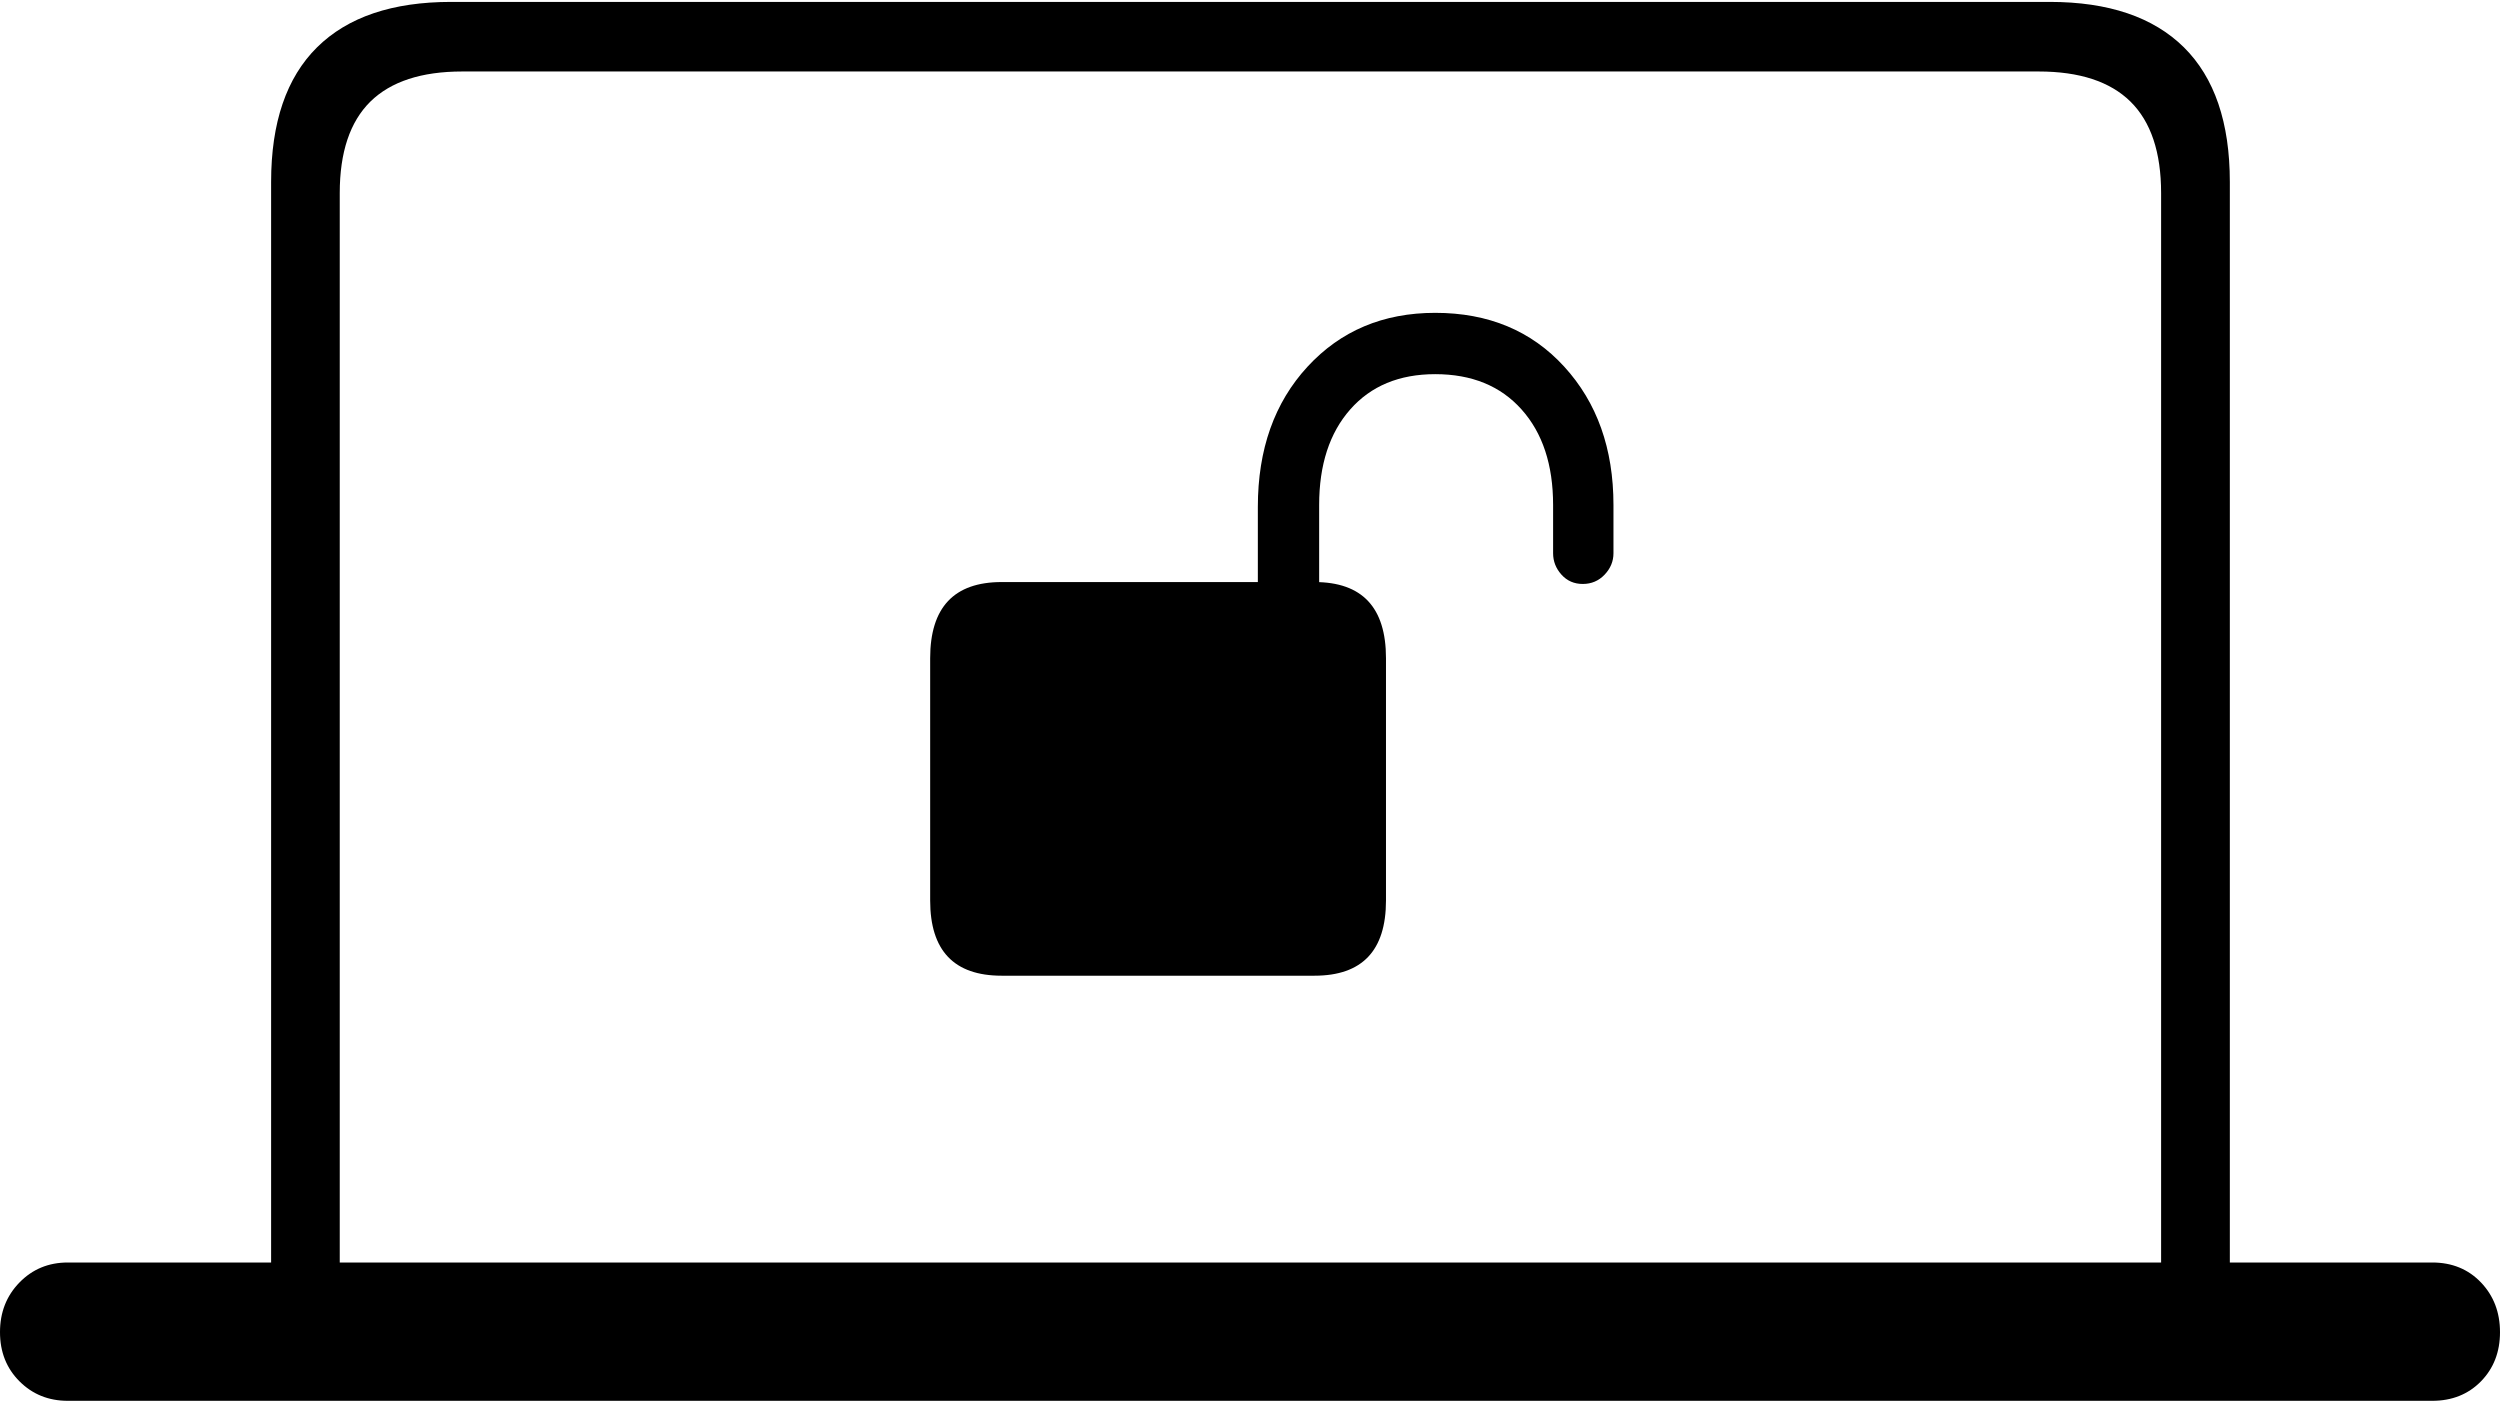 <?xml version="1.0" encoding="UTF-8"?>
<!--Generator: Apple Native CoreSVG 175-->
<!DOCTYPE svg
PUBLIC "-//W3C//DTD SVG 1.1//EN"
       "http://www.w3.org/Graphics/SVG/1.1/DTD/svg11.dtd">
<svg version="1.1" xmlns="http://www.w3.org/2000/svg" xmlns:xlink="http://www.w3.org/1999/xlink" width="26.299" height="14.736">
 <g>
  <rect height="14.736" opacity="0" width="26.299" x="0" y="0"/>
  <path d="M0 14.014Q0 14.326 0.205 14.531Q0.41 14.736 0.713 14.736L25.586 14.736Q25.898 14.736 26.099 14.531Q26.299 14.326 26.299 14.014Q26.299 13.701 26.099 13.491Q25.898 13.281 25.586 13.281L23.457 13.281L23.457 1.914Q23.457 0.977 22.974 0.498Q22.49 0.02 21.562 0.02L4.746 0.02Q3.818 0.02 3.335 0.498Q2.852 0.977 2.852 1.914L2.852 13.281L0.713 13.281Q0.41 13.281 0.205 13.491Q0 13.701 0 14.014ZM3.574 13.281L3.574 2.031Q3.574 1.387 3.896 1.069Q4.219 0.752 4.863 0.752L21.445 0.752Q22.09 0.752 22.412 1.069Q22.734 1.387 22.734 2.031L22.734 13.281ZM9.785 9.473Q9.785 10.264 10.537 10.264L13.828 10.264Q14.58 10.264 14.58 9.473L14.58 6.924Q14.58 6.123 13.828 6.123L10.537 6.123Q9.785 6.123 9.785 6.924ZM13.232 6.367L13.877 6.367L13.877 5.312Q13.877 4.678 14.204 4.307Q14.531 3.936 15.098 3.936Q15.674 3.936 16.006 4.307Q16.338 4.678 16.338 5.312L16.338 5.82Q16.338 5.947 16.426 6.045Q16.514 6.143 16.65 6.143Q16.787 6.143 16.88 6.045Q16.973 5.947 16.973 5.82L16.973 5.312Q16.973 4.424 16.455 3.857Q15.938 3.291 15.098 3.291Q14.277 3.291 13.755 3.857Q13.232 4.424 13.232 5.332Z" fill="#000000"/>
 </g>
</svg>
